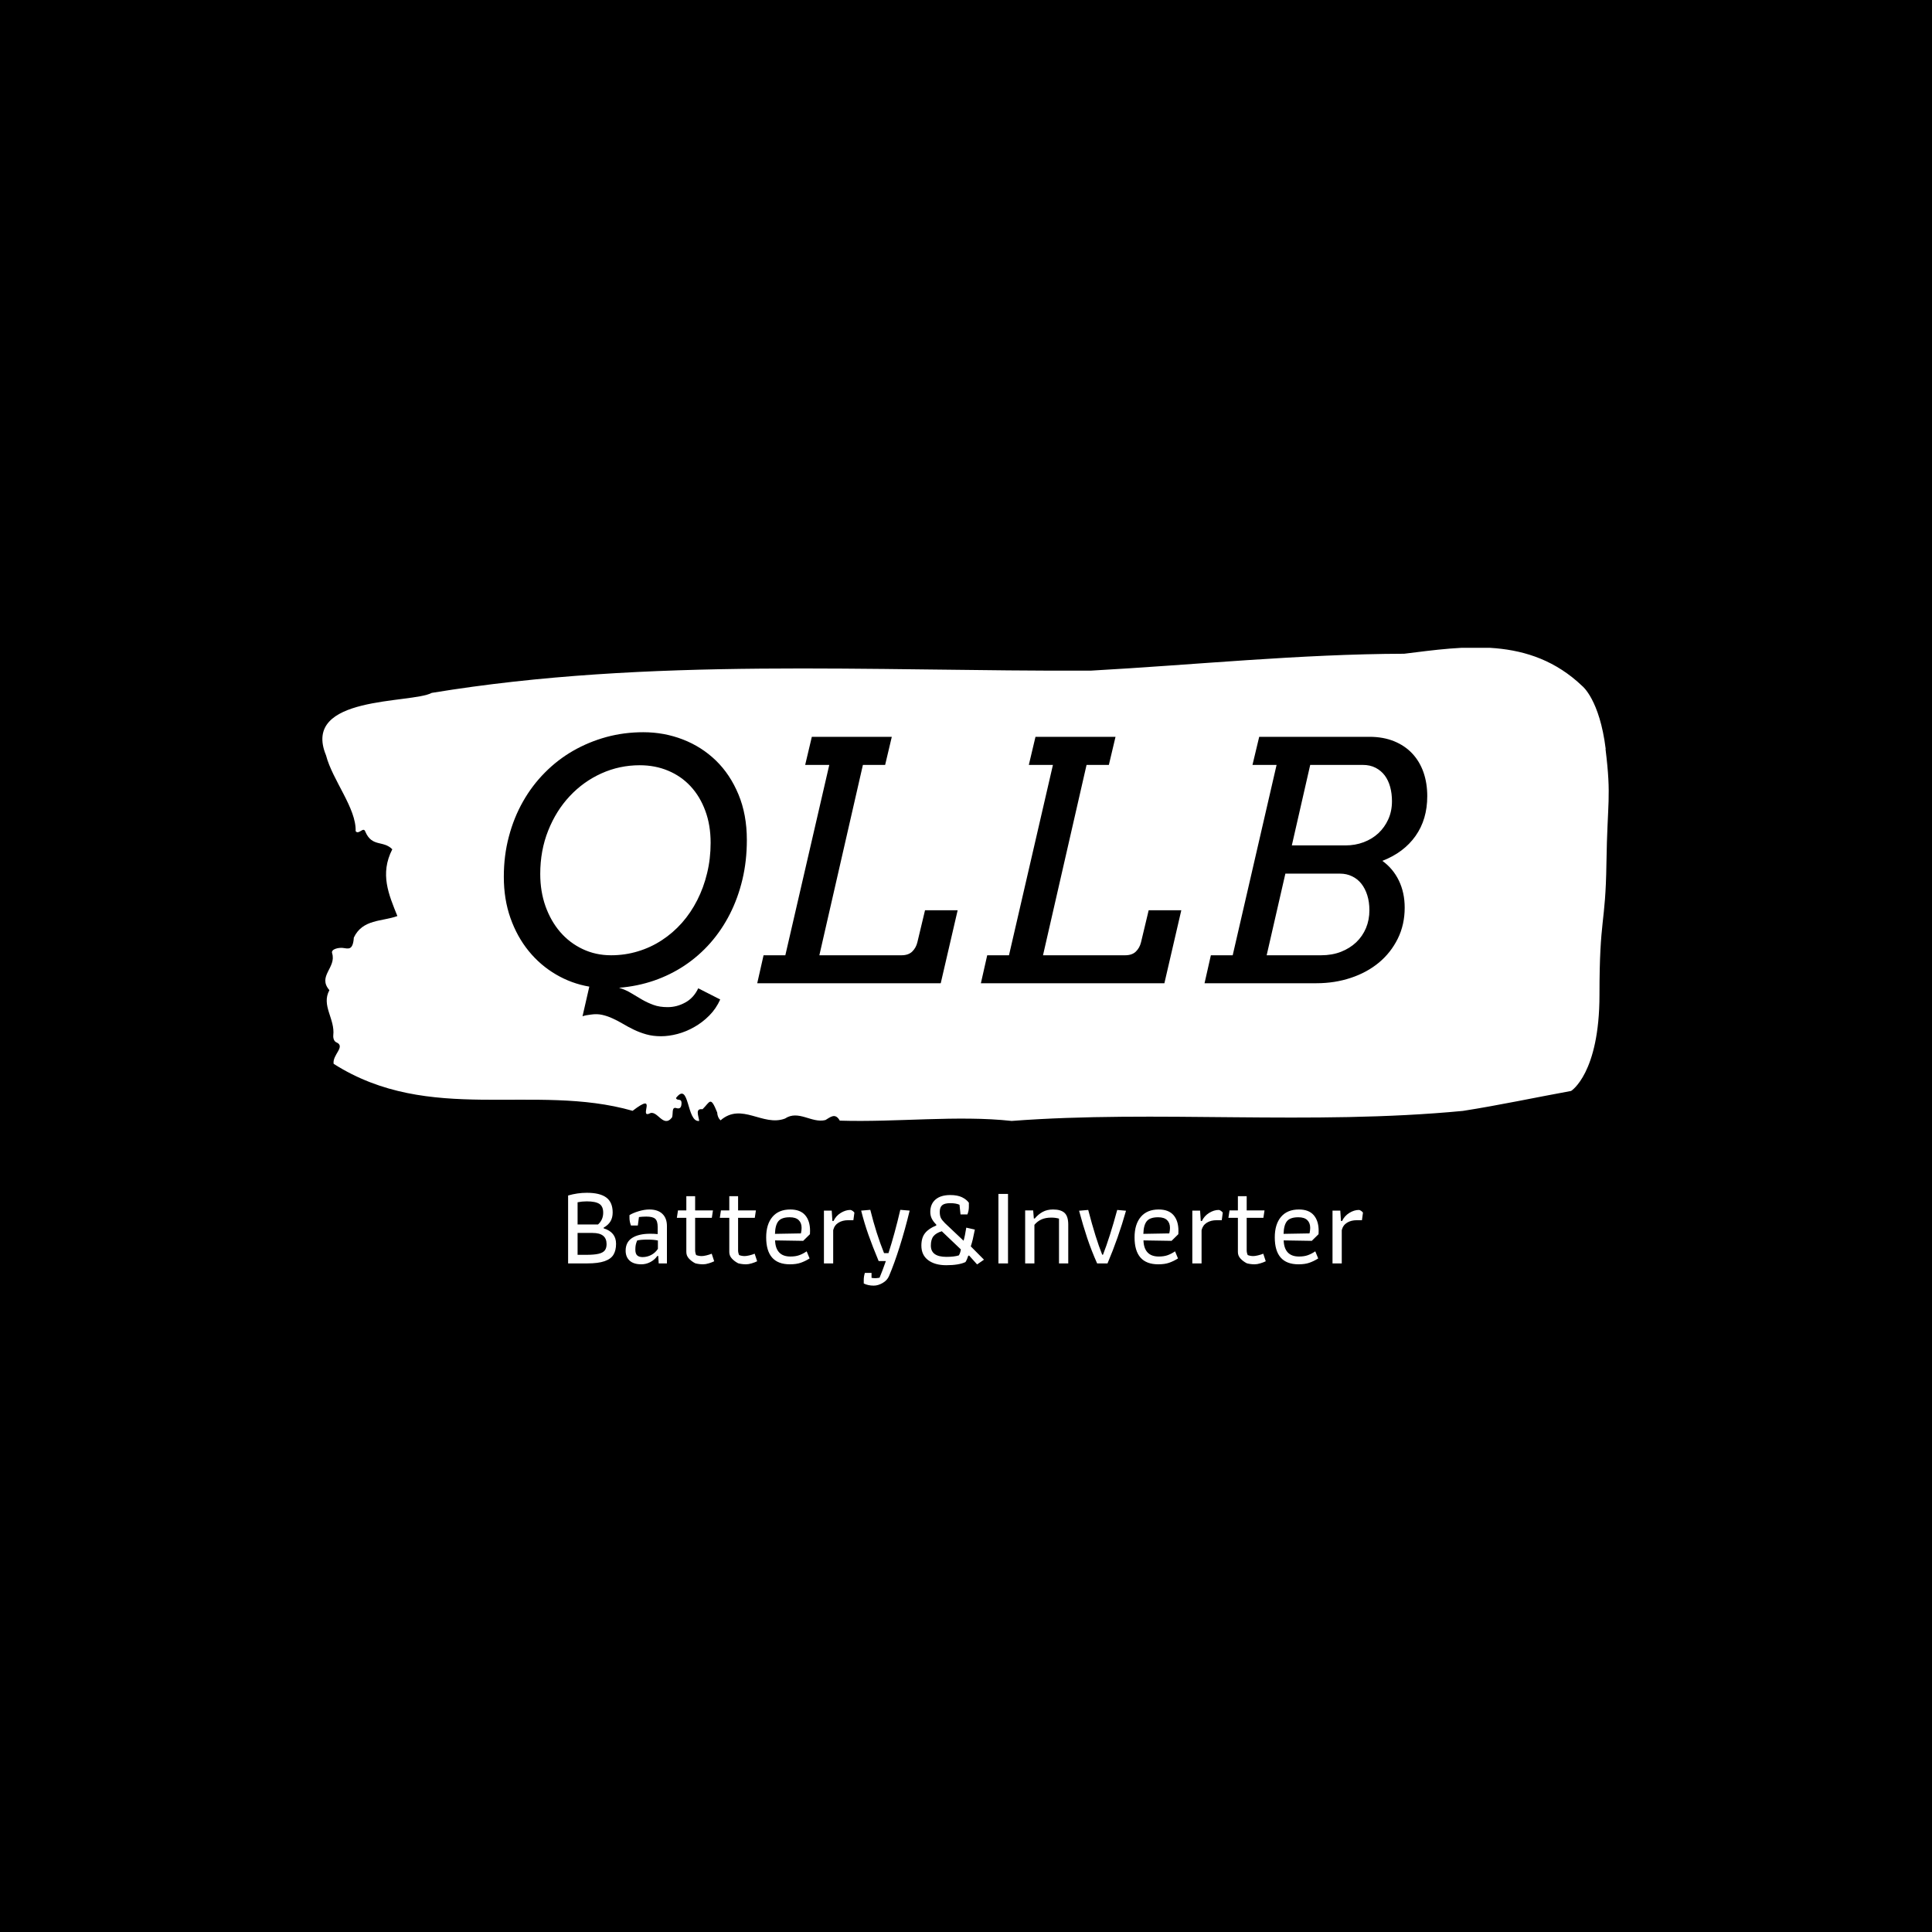 <svg xmlns="http://www.w3.org/2000/svg" version="1.1" xmlns:xlink="http://www.w3.org/1999/xlink" xmlns:svgjs="http://svgjs.dev/svgjs" width="1500" height="1500" viewBox="0 0 1500 1500"><rect width="1500" height="1500" fill="#000000"></rect><g transform="matrix(0.667,0,0,0.667,249.394,502.956)"><svg viewBox="0 0 396 196" data-background-color="#fafafa" preserveAspectRatio="xMidYMid meet" height="742" width="1500" xmlns="http://www.w3.org/2000/svg" xmlns:xlink="http://www.w3.org/1999/xlink"><g id="tight-bounds" transform="matrix(1,0,0,1,0.24,-0.115)"><svg viewBox="0 0 395.52 196.23" height="196.23" width="395.52"><g><svg viewBox="0 0 395.52 196.23" height="196.23" width="395.52"><g><svg viewBox="0 0 395.52 196.23" height="196.23" width="395.52"><g id="textblocktransform"><svg viewBox="0 0 395.52 196.23" height="196.23" width="395.52" id="textblock"><g><svg viewBox="0 0 395.52 145.615" height="145.615" width="395.52"><path d="M394.594 31.232C392.735 16.117 387.435 11.915 387.435 11.915 371.165-3.653 350.86-0.298 332.619 1.939 300.414 2.03 268.339 5.355 236.208 7.139 168.767 7.411 100.749 2.937 33.643 13.971 27.339 17.356-6.54 14.636 1.121 33.166 3.129 40.875 10.456 49.43 10.232 56.504 11.236 57.743 12.631 54.901 13.226 56.685 15.309 61.492 18.711 59.224 21.501 62.066 17.614 69.654 20.403 75.971 23.062 82.592 18.377 84.315 12.371 83.499 9.675 89.212 9.396 93.354 7.89 92.568 6.235 92.386 5.026 92.265 2.59 92.719 2.999 94.019 4.394 98.462-1.594 101.032 2.162 105.385-0.422 110.101 3.948 114.182 3.353 119.291 3.278 120.318 3.687 121.195 4.338 121.437 7.22 122.737 3.018 125.276 3.464 128.027 33.029 146.83 65.104 133.831 95.394 142.477 103.259 136.431 97.346 144.623 100.489 143.353 102.943 141.872 104.728 148.009 107.499 144.532 107.927 143.535 107.276 141.177 108.8 141.63 109.6 141.872 110.307 141.812 110.418 140.421 110.586 138.335 109.117 139.635 108.726 138.547 112.947 133.045 111.906 146.134 115.866 145.59 115.68 143.988 114.528 141.691 116.889 141.993 119.232 139.696 119.306 137.791 121.389 142.96 121.463 144.079 121.835 144.865 122.43 145.409 128.938 139.786 135.409 147.404 142.233 144.865 146.417 142.084 150.433 146.376 154.672 145.318 156.16 144.472 157.666 142.96 159.098 145.5 176.632 146.044 195.319 143.777 211.943 145.59 256.364 142.205 303.836 146.981 350.674 142.507 361.719 140.784 373.192 138.335 383.958 136.37 383.958 136.37 392.679 130.989 392.679 106.806S394.538 85.645 394.817 66.389C395.096 47.132 396.398 46.346 394.538 31.232Z" opacity="1" fill="#ffffff" data-fill-palette-color="tertiary"></path><g transform="matrix(1,0,0,1,55.768,26.069)"><svg width="283.983" viewBox="1.83 -37.7 138.69 45.66" height="93.478" data-palette-color="#fafafa"><path d="M13.65 4.96L14.67 0.51Q11.99 0.05 9.66-1.32 7.32-2.69 5.58-4.82 3.83-6.96 2.83-9.78 1.83-12.6 1.83-15.99L1.83-15.99Q1.83-19.19 2.59-22.03 3.34-24.88 4.71-27.29 6.08-29.71 8-31.64 9.91-33.57 12.24-34.91 14.58-36.25 17.24-36.98 19.9-37.7 22.78-37.7L22.78-37.7Q25.9-37.7 28.72-36.61 31.54-35.52 33.68-33.45 35.82-31.37 37.07-28.36 38.33-25.34 38.33-21.51L38.33-21.51Q38.33-18.38 37.67-15.6 37.01-12.82 35.79-10.41 34.57-8.01 32.85-6.05 31.13-4.1 28.99-2.67 26.86-1.25 24.37-0.39 21.88 0.46 19.14 0.68L19.14 0.68Q20.17 1 20.98 1.5 21.8 2 22.61 2.47 23.41 2.93 24.32 3.26 25.22 3.59 26.44 3.59L26.44 3.59Q27.83 3.59 29.09 2.89 30.35 2.2 31.03 0.76L31.03 0.76 34.33 2.44Q33.72 3.81 32.69 4.85 31.67 5.88 30.43 6.58 29.2 7.28 27.91 7.62 26.61 7.96 25.44 7.96L25.44 7.96Q24.22 7.96 23.23 7.68 22.24 7.4 21.37 6.98 20.51 6.57 19.73 6.1 18.95 5.64 18.18 5.29 17.41 4.93 16.61 4.75 15.82 4.57 14.89 4.71L14.89 4.71Q14.14 4.79 13.65 4.96L13.65 4.96ZM17.94-4.2L17.94-4.2Q20.04-4.2 21.97-4.79 23.9-5.37 25.56-6.46 27.22-7.54 28.58-9.07 29.93-10.6 30.88-12.48 31.84-14.36 32.36-16.53 32.89-18.7 32.89-21.09L32.89-21.09Q32.89-23.75 32.09-25.9 31.3-28.05 29.88-29.58 28.47-31.1 26.51-31.92 24.56-32.74 22.24-32.74L22.24-32.74Q19.21-32.74 16.5-31.52 13.79-30.3 11.74-28.11 9.69-25.93 8.5-22.94 7.3-19.95 7.3-16.41L7.3-16.41Q7.3-13.79 8.09-11.56 8.89-9.33 10.3-7.69 11.72-6.05 13.67-5.13 15.63-4.2 17.94-4.2ZM47.09-32.79L48.09-37.01 60.1-37.01 59.1-32.79 55.76-32.79 49.22-4.2 61.55-4.2Q62.6-4.2 63.17-4.76 63.74-5.32 63.94-6.15L63.94-6.15 65.09-10.96 69.99-10.96 67.45 0 39.89 0 40.84-4.2 44.11-4.2 50.71-32.79 47.09-32.79ZM80.68-32.79L81.68-37.01 93.7-37.01 92.7-32.79 89.35-32.79 82.81-4.2 95.14-4.2Q96.19-4.2 96.76-4.76 97.33-5.32 97.53-6.15L97.53-6.15 98.68-10.96 103.58-10.96 101.04 0 73.48 0 74.43-4.2 77.7-4.2 84.3-32.79 80.68-32.79ZM107.07 0L108.02-4.2 111.3-4.2 117.89-32.79 114.27-32.79 115.28-37.01 131.83-37.01Q133.9-37.01 135.53-36.35 137.15-35.69 138.26-34.51 139.37-33.33 139.95-31.69 140.52-30.05 140.52-28.1L140.52-28.1Q140.52-24.61 138.76-22.12 137-19.63 133.78-18.38L133.78-18.38Q135.39-17.21 136.26-15.41 137.13-13.6 137.13-11.35L137.13-11.35Q137.13-8.79 136.09-6.69 135.05-4.59 133.26-3.1 131.46-1.61 129.05-0.81 126.63 0 123.87 0L123.87 0 107.07 0ZM127.43-16.46L119.21-16.46 116.4-4.2 124.58-4.2Q126.21-4.2 127.56-4.72 128.9-5.25 129.85-6.15 130.8-7.06 131.32-8.29 131.83-9.52 131.83-10.96L131.83-10.96Q131.83-12.21 131.51-13.22 131.19-14.23 130.62-14.95 130.05-15.67 129.23-16.06 128.41-16.46 127.43-16.46L127.43-16.46ZM130.83-32.79L122.94-32.79 120.18-20.7 128.24-20.7Q129.7-20.7 130.97-21.18 132.24-21.66 133.18-22.53 134.12-23.41 134.67-24.63 135.22-25.85 135.22-27.34L135.22-27.34Q135.22-28.49 134.95-29.48 134.68-30.47 134.14-31.2 133.59-31.93 132.76-32.36 131.93-32.79 130.83-32.79L130.83-32.79Z" opacity="1" transform="matrix(1,0,0,1,0,0)" fill="#000000" class="wordmark-text-0" data-fill-palette-color="quaternary" id="text-0"></path></svg></g></svg></g><g transform="matrix(1,0,0,1,75.544,167.683)"><svg viewBox="0 0 244.431 28.546" height="28.546" width="244.431"><g transform="matrix(1,0,0,1,0,0)"><svg width="244.431" viewBox="3.75 -31.3 352.31 41.15" height="28.546" data-palette-color="#130912"><path d="M3.75 0L3.75-30.1Q7.9-31.3 12.05-31.3L12.05-31.3Q17.85-31.3 20.68-29.2 23.5-27.1 23.5-22.55L23.5-22.55Q23.5-20.3 22.53-18.65 21.55-17 19.5-15.85L19.5-15.85 19.5-15.55Q25-13.85 25-8.7L25-8.7Q25-5.75 23.85-3.85 22.7-1.95 19.9-0.98 17.1 0 12.25 0L12.25 0 3.75 0ZM7.95-17.25L17-17.25Q19.3-19.3 19.3-22.5L19.3-22.5Q19.3-25.3 17.57-26.4 15.85-27.5 12-27.5L12-27.5Q9.95-27.5 7.95-27.1L7.95-27.1 7.95-17.25ZM7.95-3.8L11.65-3.8Q15.25-3.8 17.2-4.25 19.15-4.7 19.98-5.73 20.8-6.75 20.8-8.55L20.8-8.55Q20.8-13.5 14.65-13.5L14.65-13.5 7.95-13.5 7.95-3.8ZM36.2 0.4Q32.8 0.4 31.02-1.23 29.25-2.85 29.25-5.65L29.25-5.65Q29.25-9.45 32.15-11.3 35.05-13.15 40.15-13.15L40.15-13.15Q41.8-13.15 43.45-13L43.45-13 43.45-16.1Q43.45-18.8 42.35-19.78 41.25-20.75 38.45-20.75L38.45-20.75Q36.75-20.75 35.15-20.55L35.15-20.55 34.65-16.8 31.6-16.8Q30.95-18.55 30.95-20.15L30.95-20.15 30.95-21.4Q32.45-22.35 35.02-23.13 37.6-23.9 39.75-23.9L39.75-23.9Q43.5-23.9 45.52-21.98 47.55-20.05 47.55-16.55L47.55-16.55 47.55 0 43.9 0 43.7-3.3 43.3-3.3Q42.05-1.55 40.17-0.58 38.3 0.4 36.2 0.4L36.2 0.4ZM36.75-2.8Q38.8-2.8 40.6-3.75 42.4-4.7 43.55-6.45L43.55-6.45 43.55-10.15Q41.8-10.55 38.95-10.55L38.95-10.55Q35.8-10.55 34.35-10.15L34.35-10.15Q33.9-9.05 33.72-8.18 33.55-7.3 33.55-6.1L33.55-6.1Q33.55-4.3 34.37-3.55 35.2-2.8 36.75-2.8L36.75-2.8ZM63.6 0.4Q61.75 0.4 60.1-0.05L60.1-0.05Q58.45-0.9 57.3-2.15 56.15-3.4 56.15-5.05L56.15-5.05 56.15-20.2 51.95-20.2 52.45-23.5 56.15-23.5 56.15-29.8 60.05-29.8 60.05-23.5 67.95-23.5 67.45-20.2 60.05-20.2 60.05-5.8Q60.05-4.75 60.5-3.7L60.5-3.7Q61.7-3.25 62.95-3.25L62.95-3.25Q63.75-3.25 65.02-3.55 66.3-3.85 67.4-4.3L67.4-4.3 68.5-0.95Q67.5-0.45 66.1-0.03 64.7 0.4 63.6 0.4L63.6 0.4ZM82.64 0.4Q80.79 0.4 79.14-0.05L79.14-0.05Q77.49-0.9 76.34-2.15 75.19-3.4 75.19-5.05L75.19-5.05 75.19-20.2 70.99-20.2 71.49-23.5 75.19-23.5 75.19-29.8 79.09-29.8 79.09-23.5 86.99-23.5 86.49-20.2 79.09-20.2 79.09-5.8Q79.09-4.75 79.54-3.7L79.54-3.7Q80.74-3.25 81.99-3.25L81.99-3.25Q82.79-3.25 84.07-3.55 85.34-3.85 86.44-4.3L86.44-4.3 87.54-0.95Q86.54-0.45 85.14-0.03 83.74 0.4 82.64 0.4L82.64 0.4ZM102.04 0.4Q91.54 0.4 91.54-11.55L91.54-11.55Q91.54-17.35 94.32-20.63 97.09-23.9 102.24-23.9L102.24-23.9Q106.64-23.9 108.82-21.38 110.99-18.85 110.99-14.45L110.99-14.45Q110.99-13.45 110.94-12.95L110.94-12.95 107.94-10 95.49-10.2Q95.59-6.7 97.29-4.88 98.99-3.05 102.29-3.05L102.29-3.05Q104.54-3.05 106.17-3.63 107.79-4.2 109.49-5.35L109.49-5.35 110.79-2.2Q108.79-0.95 106.84-0.28 104.89 0.4 102.04 0.4L102.04 0.4ZM95.44-13.1L106.94-13.3Q107.24-14.65 107.24-15.75L107.24-15.75Q107.24-17.95 105.94-19.2 104.64-20.45 101.99-20.45L101.99-20.45Q98.39-20.45 96.97-18.73 95.54-17 95.44-13.1L95.44-13.1ZM117.14 0L117.14-23.4 120.59-23.4 120.89-18.8 121.39-18.8Q122.44-21.05 124.59-22.38 126.74-23.7 128.84-23.7L128.84-23.7Q129.24-23.7 129.84-23.28 130.44-22.85 130.64-22.5L130.64-22.5 130.19-19.15 127.89-19.15Q125.39-19.15 123.59-18.05 121.79-16.95 121.24-14.75L121.24-14.75 121.24 0 117.14 0ZM139.19 9.85Q136.69 9.85 134.79 8.9L134.79 8.9 134.79 7.35Q134.79 5.75 135.29 4.2L135.29 4.2 138.24 4.2 138.24 6.4Q138.94 6.55 139.99 6.55L139.99 6.55Q140.49 6.55 141.79 6.35L141.79 6.35Q143.04 3.4 144.59-1.05L144.59-1.05 141.39-1.05Q138.64-7.65 136.84-12.75 135.04-17.85 133.64-23.4L133.64-23.4 137.69-23.75Q140.29-13.25 143.79-4.55L143.79-4.55 145.74-4.55Q148.49-13.05 150.99-23.75L150.99-23.75 155.14-23.4Q153.09-14.95 150.71-7.43 148.34 0.1 145.99 5.6L145.99 5.6Q145.19 7.5 143.16 8.68 141.14 9.85 139.19 9.85L139.19 9.85ZM171.33 0.8Q166.33 0.8 163.33-1.45 160.33-3.7 160.33-7.9L160.33-7.9Q160.33-11.4 161.98-13.45 163.63-15.5 166.93-16.8L166.93-16.8 166.93-17.2Q165.58-18.55 164.93-19.88 164.28-21.2 164.28-22.8L164.28-22.8Q164.28-26.3 166.58-28.3 168.88-30.3 173.13-30.3L173.13-30.3Q176.28-30.3 178.28-29.35 180.28-28.4 181.38-26.9L181.38-26.9 181.38-25.05Q181.38-23.35 180.73-21.7L180.73-21.7 177.68-21.7 177.23-26Q175.63-26.7 173.13-26.7L173.13-26.7Q170.63-26.7 169.56-25.8 168.48-24.9 168.48-22.85L168.48-22.85Q168.48-21.1 168.98-20.13 169.48-19.15 170.78-17.85L170.78-17.85 179.03-10.05Q179.63-12 180.23-15.85L180.23-15.85 184.03-15Q183.48-12.2 183.11-10.65 182.73-9.1 182.23-7.55L182.23-7.55 188.08-1.65 185.03 0.45 181.53-3.45 181.13-3.45Q180.58-1.7 179.88-0.6L179.88-0.6Q176.93 0.8 171.33 0.8L171.33 0.8ZM171.43-2.9Q174.88-2.9 176.93-3.55L176.93-3.55Q177.58-4.55 177.83-6.2L177.83-6.2 169.38-14.25Q166.88-13.5 165.71-12.08 164.53-10.65 164.53-7.9L164.53-7.9Q164.53-2.9 171.43-2.9L171.43-2.9ZM194.48 0L194.48-30.8 198.73-30.8 198.73 0 194.48 0ZM206.33 0L206.33-23.5 209.88-23.5 210.18-19.9 210.58-19.9Q212.18-21.8 214.13-22.85 216.08-23.9 218.68-23.9L218.68-23.9Q222.18-23.9 223.8-22.38 225.43-20.85 225.43-17.2L225.43-17.2 225.43 0 221.33 0 221.33-19.85Q219.78-20.3 217.98-20.3L217.98-20.3Q215.38-20.3 213.58-19.5 211.78-18.7 210.43-17.1L210.43-17.1 210.43 0 206.33 0ZM238.23 0Q235.73-5.6 233.85-11.2 231.98-16.8 230.23-23.35L230.23-23.35 234.28-23.7Q237.58-11.05 240.48-3.85L240.48-3.85 240.83-3.85Q243.88-11.7 247.13-23.7L247.13-23.7 251.03-23.35Q247.63-11.3 242.83 0L242.83 0 238.23 0ZM265.32 0.4Q254.82 0.4 254.82-11.55L254.82-11.55Q254.82-17.35 257.6-20.63 260.37-23.9 265.52-23.9L265.52-23.9Q269.92-23.9 272.1-21.38 274.27-18.85 274.27-14.45L274.27-14.45Q274.27-13.45 274.22-12.95L274.22-12.95 271.22-10 258.77-10.2Q258.87-6.7 260.57-4.88 262.27-3.05 265.57-3.05L265.57-3.05Q267.82-3.05 269.45-3.63 271.07-4.2 272.77-5.35L272.77-5.35 274.07-2.2Q272.07-0.95 270.12-0.28 268.17 0.4 265.32 0.4L265.32 0.4ZM258.72-13.1L270.22-13.3Q270.52-14.65 270.52-15.75L270.52-15.75Q270.52-17.95 269.22-19.2 267.92-20.45 265.27-20.45L265.27-20.45Q261.67-20.45 260.25-18.73 258.82-17 258.72-13.1L258.72-13.1ZM280.42 0L280.42-23.4 283.87-23.4 284.17-18.8 284.67-18.8Q285.72-21.05 287.87-22.38 290.02-23.7 292.12-23.7L292.12-23.7Q292.52-23.7 293.12-23.28 293.72-22.85 293.92-22.5L293.92-22.5 293.47-19.15 291.17-19.15Q288.67-19.15 286.87-18.05 285.07-16.95 284.52-14.75L284.52-14.75 284.52 0 280.42 0ZM308.07 0.4Q306.22 0.4 304.57-0.05L304.57-0.05Q302.92-0.9 301.77-2.15 300.62-3.4 300.62-5.05L300.62-5.05 300.62-20.2 296.42-20.2 296.92-23.5 300.62-23.5 300.62-29.8 304.52-29.8 304.52-23.5 312.42-23.5 311.92-20.2 304.52-20.2 304.52-5.8Q304.52-4.75 304.97-3.7L304.97-3.7Q306.17-3.25 307.42-3.25L307.42-3.25Q308.22-3.25 309.49-3.55 310.77-3.85 311.87-4.3L311.87-4.3 312.97-0.95Q311.97-0.45 310.57-0.03 309.17 0.4 308.07 0.4L308.07 0.4ZM327.47 0.4Q316.97 0.4 316.97-11.55L316.97-11.55Q316.97-17.35 319.74-20.63 322.52-23.9 327.67-23.9L327.67-23.9Q332.07-23.9 334.24-21.38 336.42-18.85 336.42-14.45L336.42-14.45Q336.42-13.45 336.37-12.95L336.37-12.95 333.37-10 320.92-10.2Q321.02-6.7 322.72-4.88 324.42-3.05 327.72-3.05L327.72-3.05Q329.97-3.05 331.59-3.63 333.22-4.2 334.92-5.35L334.92-5.35 336.22-2.2Q334.22-0.95 332.27-0.28 330.32 0.4 327.47 0.4L327.47 0.4ZM320.87-13.1L332.37-13.3Q332.67-14.65 332.67-15.75L332.67-15.75Q332.67-17.95 331.37-19.2 330.07-20.45 327.42-20.45L327.42-20.45Q323.82-20.45 322.39-18.73 320.97-17 320.87-13.1L320.87-13.1ZM342.56 0L342.56-23.4 346.01-23.4 346.31-18.8 346.81-18.8Q347.86-21.05 350.01-22.38 352.16-23.7 354.26-23.7L354.26-23.7Q354.66-23.7 355.26-23.28 355.86-22.85 356.06-22.5L356.06-22.5 355.61-19.15 353.31-19.15Q350.81-19.15 349.01-18.05 347.21-16.95 346.66-14.75L346.66-14.75 346.66 0 342.56 0Z" opacity="1" transform="matrix(1,0,0,1,0,0)" fill="#ffffff" class="slogan-text-1" data-fill-palette-color="secondary" id="text-1"></path></svg></g></svg></g></svg></g></svg></g><g></g></svg></g><defs></defs></svg><rect width="395.52" height="196.23" fill="none" stroke="none" visibility="hidden"></rect></g></svg></g></svg>